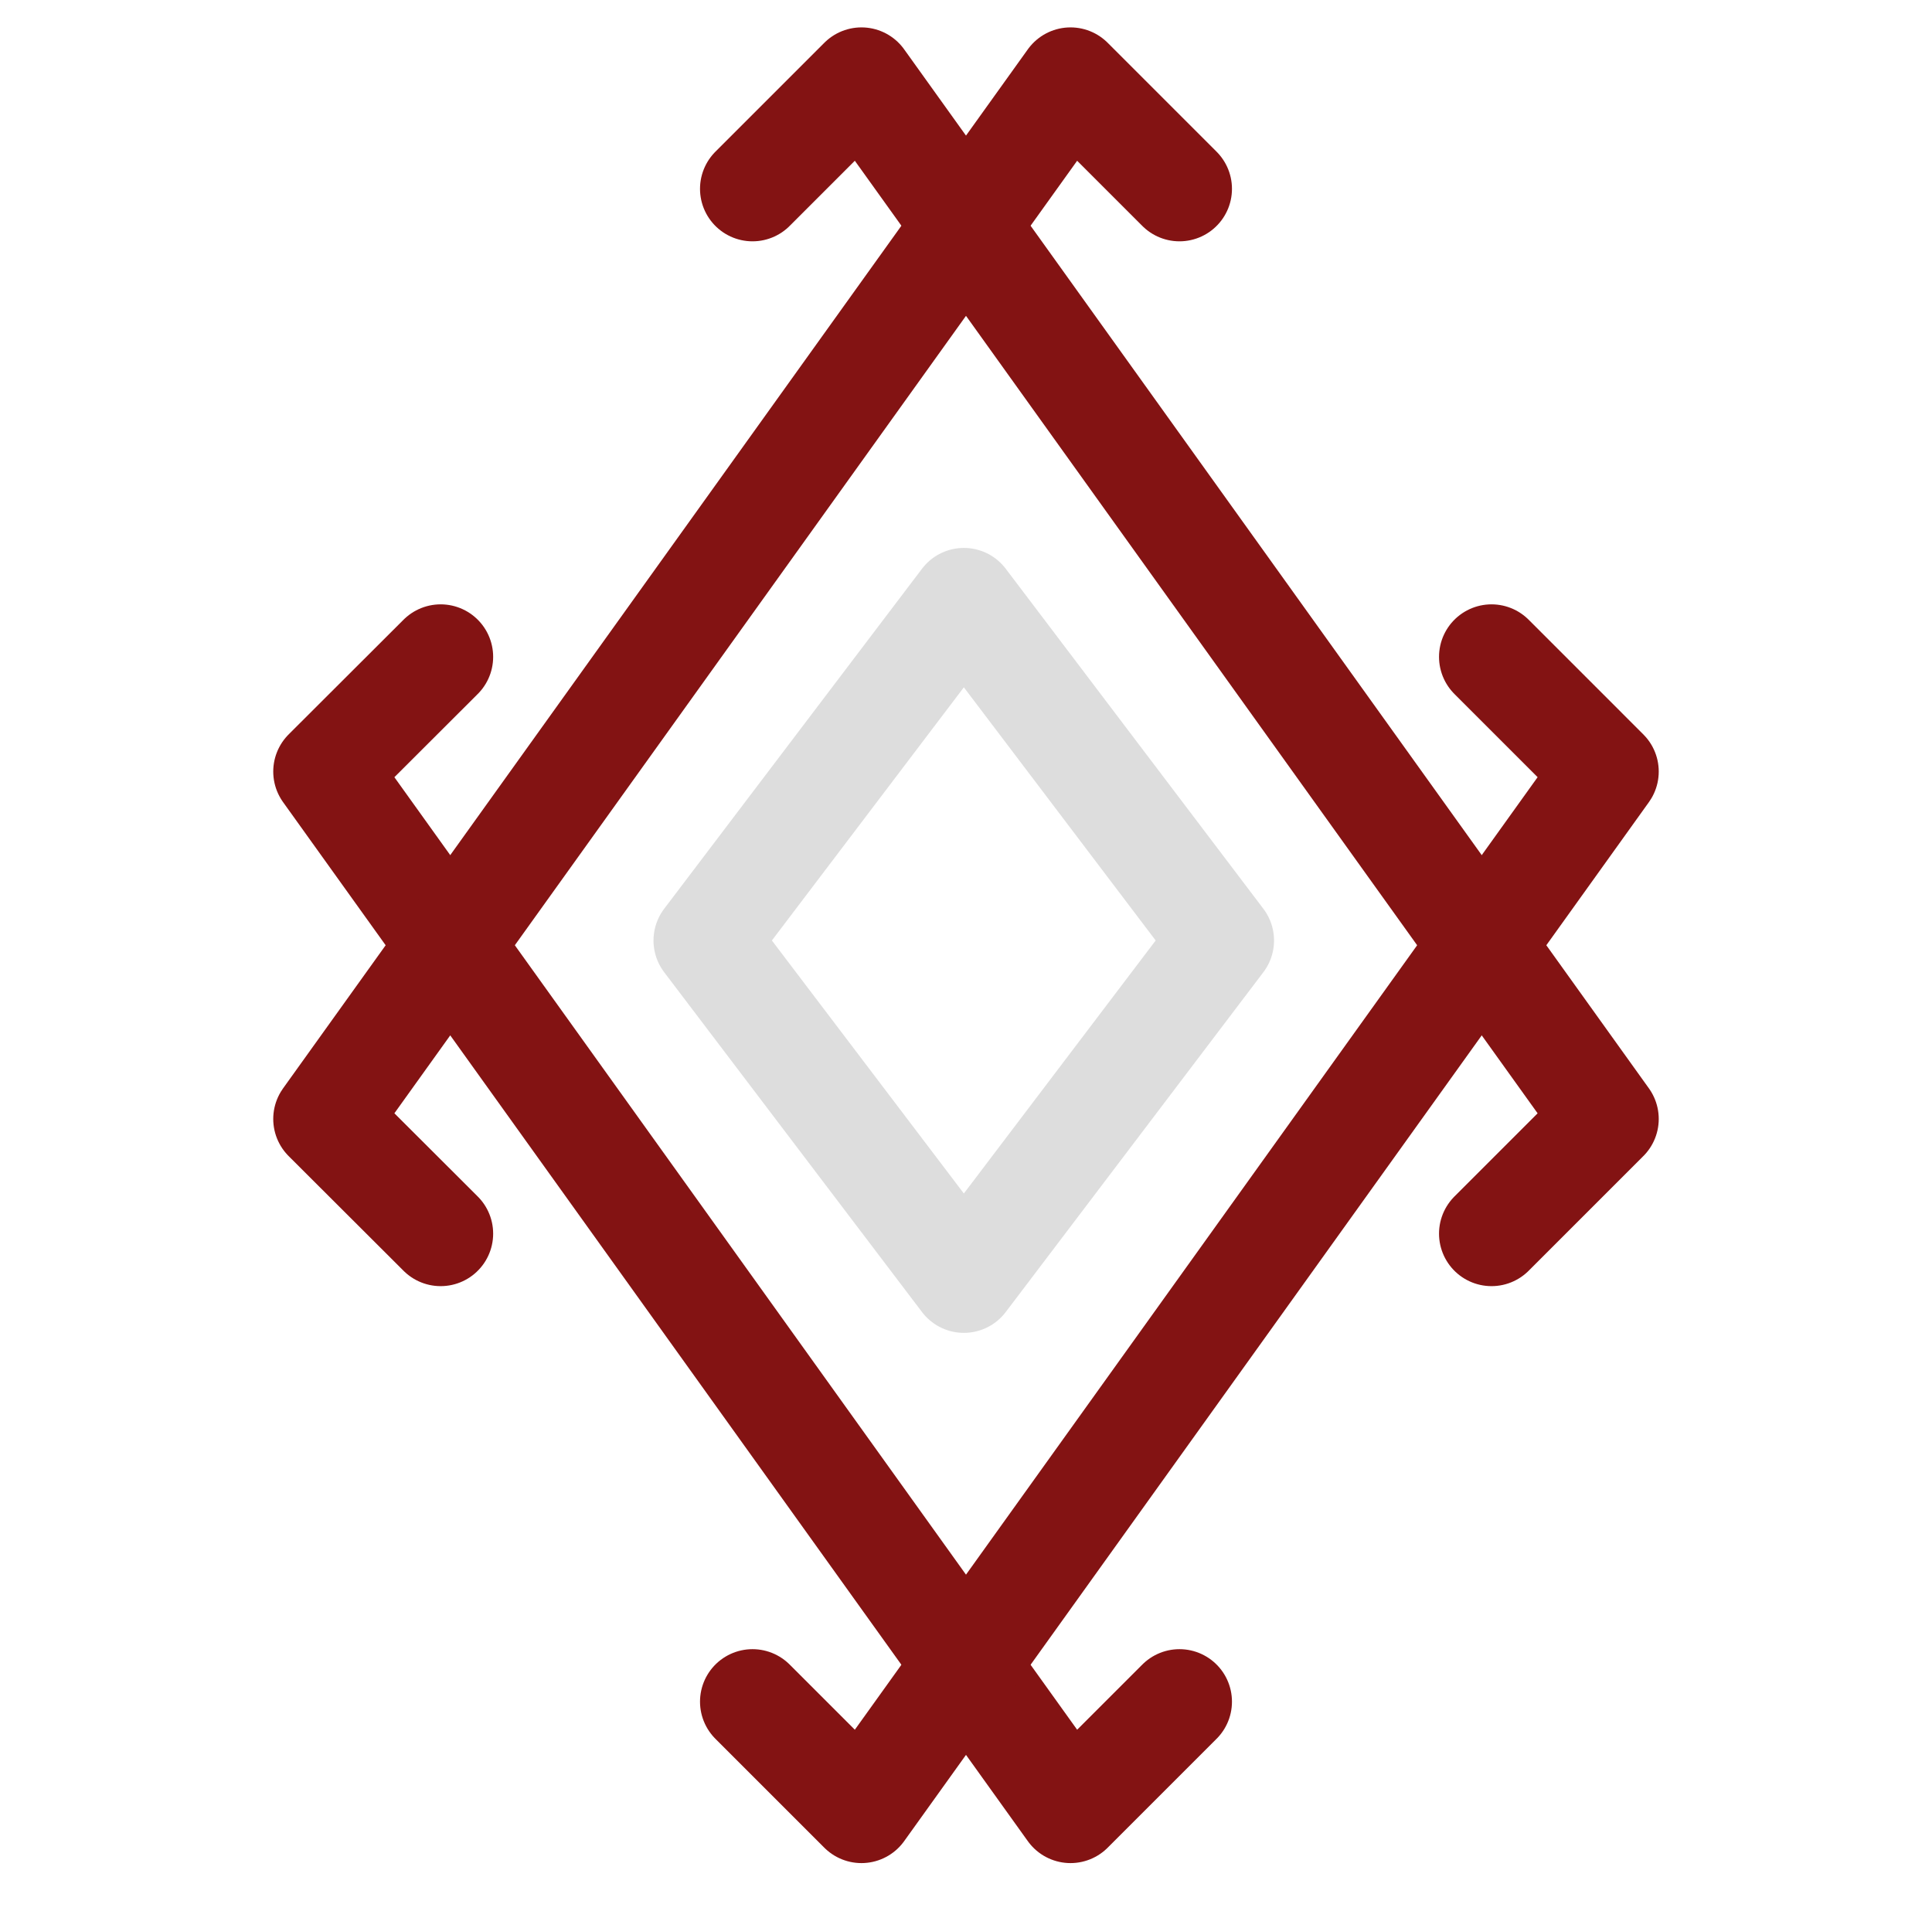 <svg width="184" height="183" viewBox="0 0 184 183" fill="none" xmlns="http://www.w3.org/2000/svg">
<g id="logo-no-bg 1">
<g id="Group">
<path id="Vector" d="M41.967 62.562L31.023 73.488L101.954 172.454L112.33 162.078" stroke="#831313" stroke-width="10" stroke-miterlimit="10" stroke-linecap="round" stroke-linejoin="round"/>
<path id="Vector_2" d="M142.05 62.562L152.975 73.488L82.044 172.454L71.668 162.078" stroke="#831313" stroke-width="10" stroke-miterlimit="10" stroke-linecap="round" stroke-linejoin="round"/>
<path id="Vector_3" d="M41.967 117.501L31.023 106.576L101.954 7.609L112.33 17.985" stroke="#831313" stroke-width="10" stroke-miterlimit="10" stroke-linecap="round" stroke-linejoin="round"/>
<path id="Vector_4" d="M142.05 117.501L152.975 106.576L82.044 7.609L71.668 17.985" stroke="#831313" stroke-width="10" stroke-miterlimit="10" stroke-linecap="round" stroke-linejoin="round"/>
<path id="Vector_5" d="M91.797 121.951L116.337 89.579L91.797 57.188L67.238 89.579L91.797 121.951Z" stroke="#DDDDDD" stroke-width="10" stroke-miterlimit="10" stroke-linecap="round" stroke-linejoin="round"/>
</g>
</g>
</svg>
